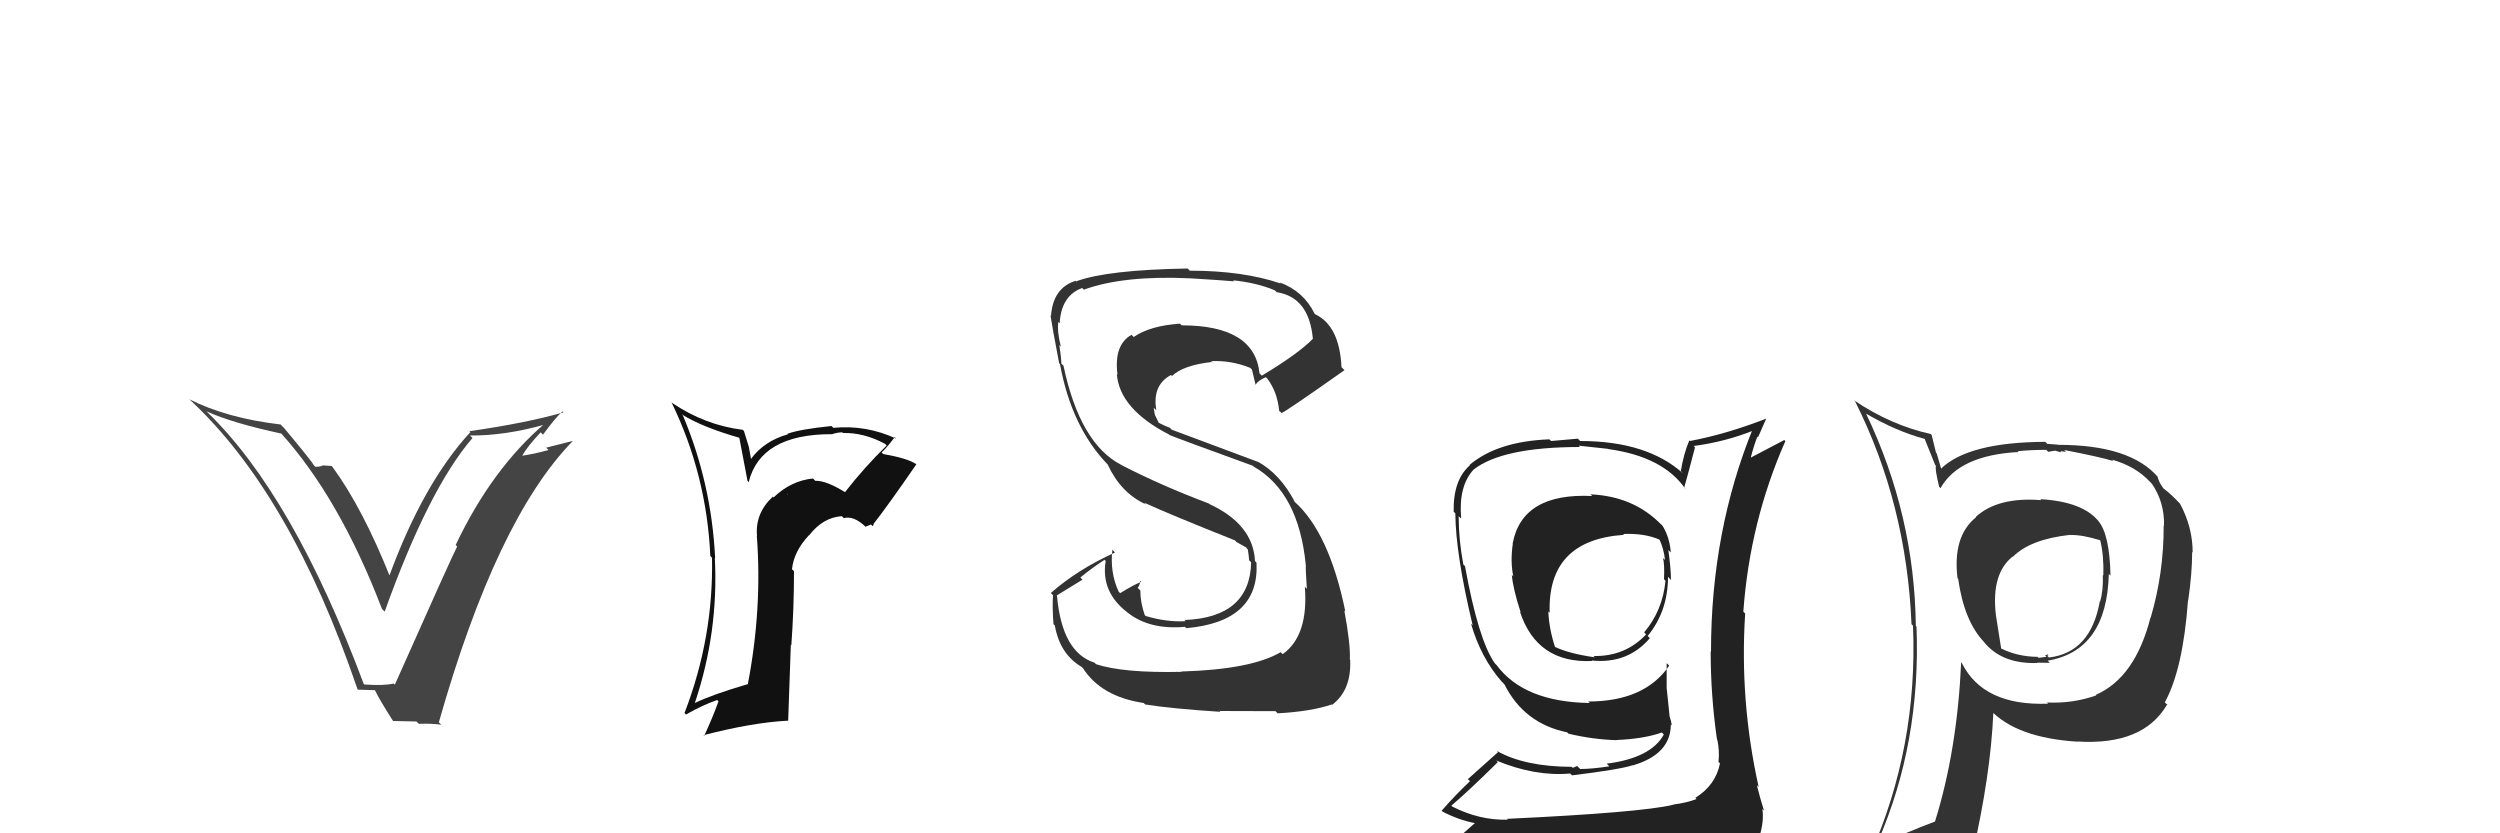 <svg xmlns="http://www.w3.org/2000/svg" width="150" height="50" viewBox="0,0,150,50"><path fill="#333" d="M70.83 40.23L70.78 40.19L70.90 40.31Q67.40 40.39 65.76 39.85L65.73 39.82L65.67 39.76Q63.72 39.14 63.42 35.75L63.40 35.73L64.95 34.78L64.82 34.65Q65.51 34.08 66.27 33.59L66.46 33.77L66.34 33.66Q66.04 35.52 67.64 36.74L67.65 36.75L67.65 36.75Q68.97 37.80 71.10 37.61L71.17 37.69L71.18 37.69Q75.58 37.30 75.39 33.76L75.40 33.77L75.30 33.66Q75.19 31.46 72.56 30.24L72.46 30.14L72.53 30.21Q69.66 29.13 67.30 27.91L67.38 27.99L67.29 27.90Q64.80 26.63 63.81 21.95L63.77 21.90L63.68 21.82Q63.68 21.47 63.56 20.71L63.49 20.64L63.65 20.79Q63.42 19.89 63.50 19.31L63.55 19.37L63.58 19.40Q63.67 17.74 64.93 17.28L64.97 17.32L65.03 17.38Q67.43 16.51 71.43 16.70L71.34 16.61L71.43 16.70Q73.25 16.81 74.05 16.88L73.93 16.76L73.99 16.82Q75.43 16.97 76.49 17.42L76.49 17.42L76.60 17.53Q78.54 17.83 78.77 20.31L78.86 20.40L78.78 20.32Q77.92 21.21 75.71 22.54L75.55 22.38L75.57 22.40Q75.28 19.52 70.90 19.52L70.76 19.38L70.80 19.42Q69.01 19.54 68.02 20.22L67.98 20.18L67.89 20.09Q66.82 20.69 67.05 22.48L66.99 22.42L67.01 22.44Q67.17 24.54 70.14 26.07L70.24 26.17L70.17 26.10Q70.69 26.32 75.18 27.95L75.27 28.04L75.23 28.00Q77.93 29.55 78.35 33.93L78.20 33.78L78.35 33.93Q78.33 34.07 78.41 35.33L78.40 35.32L78.29 35.21Q78.52 38.14 76.96 39.25L76.83 39.12L76.84 39.13Q75.07 40.17 70.88 40.29ZM73.12 42.61L73.12 42.60L73.18 42.66Q74.56 42.67 76.54 42.67L76.47 42.61L76.66 42.80Q78.65 42.69 79.90 42.27L79.90 42.26L79.93 42.29Q81.09 41.40 81.01 39.61L81.08 39.67L80.99 39.58Q81.04 38.69 80.66 36.63L80.61 36.58L80.72 36.69Q79.75 31.95 77.66 30.09L77.54 29.97L77.69 30.11Q76.80 28.43 75.47 27.70L75.47 27.71L70.30 25.78L70.20 25.67Q69.96 25.59 69.51 25.36L69.53 25.38L69.29 24.88L69.22 24.46L69.38 24.62Q69.12 23.11 70.26 22.50L70.29 22.53L70.32 22.56Q71.00 21.91 72.71 21.72L72.85 21.85L72.67 21.67Q73.86 21.61 75.01 22.07L75.08 22.14L75.12 22.18Q75.14 22.23 75.33 23.07L75.34 23.08L75.34 23.09Q75.45 22.85 75.95 22.63L75.93 22.61L76.04 22.72Q76.64 23.51 76.75 24.65L76.84 24.73L76.89 24.78Q77.01 24.79 80.67 22.21L80.53 22.07L80.49 22.03Q80.37 19.55 78.92 18.86L78.90 18.84L78.88 18.83Q78.22 17.47 76.77 16.94L76.84 17.00L76.84 17.01Q74.58 16.24 71.38 16.24L71.37 16.22L71.26 16.11Q66.43 16.19 64.57 16.88L64.66 16.98L64.53 16.85Q63.18 17.28 63.06 18.95L63.07 18.96L63.03 18.93Q63.13 19.60 63.55 21.80L63.45 21.70L63.60 21.85Q64.29 25.62 66.46 27.87L66.29 27.70L66.46 27.87Q67.25 29.58 68.75 30.26L68.64 30.15L68.65 30.16Q70.17 30.86 74.09 32.42L74.17 32.49L74.13 32.49L74.78 32.85L74.81 32.91L74.87 32.97Q74.92 33.28 74.95 33.63L74.95 33.62L75.07 33.74Q74.99 37.05 71.07 37.20L71.21 37.35L71.14 37.27Q70.03 37.34 68.74 36.96L68.61 36.83L68.69 36.92Q68.42 36.16 68.42 35.43L68.25 35.26L68.26 35.27Q68.38 35.13 68.42 34.86L68.35 34.78L68.48 34.91Q68.01 35.09 67.21 35.59L67.26 35.64L67.12 35.50Q66.59 34.36 66.74 32.99L66.83 33.08L66.90 33.15Q64.65 34.17 63.05 35.58L63.11 35.64L63.18 35.71Q63.13 36.42 63.21 37.45L63.22 37.46L63.29 37.53Q63.59 39.24 64.89 40.01L64.92 40.04L64.97 40.08Q66.07 41.80 68.62 42.18L68.75 42.30L68.72 42.27Q70.30 42.52 73.23 42.71Z"/><path fill="#333" d="M122.38 29.91L122.47 30.00L122.48 30.01Q119.87 29.80 118.54 31.02L118.44 30.92L118.56 31.04Q117.15 32.17 117.45 34.69L117.46 34.70L117.49 34.73Q117.85 37.29 119.07 38.55L119.04 38.52L119.02 38.50Q120.10 39.85 122.24 39.78L122.32 39.86L122.22 39.76Q122.80 39.77 122.99 39.77L122.94 39.72L122.86 39.64Q126.41 39.04 126.53 34.44L126.60 34.51L126.63 34.54Q126.58 32.06 125.90 31.26L126.07 31.43L125.92 31.28Q124.97 30.10 122.42 29.95ZM125.75 41.69L125.65 41.59L125.78 41.72Q124.38 42.22 122.82 42.15L122.88 42.21L122.89 42.22Q119.00 42.37 117.71 39.78L117.78 39.85L117.67 39.74Q117.43 45.03 116.10 49.29L116.12 49.31L116.10 49.29Q114.45 49.92 112.82 50.65L112.65 50.49L112.67 50.50Q115.26 44.57 114.99 37.60L115.09 37.69L114.95 37.56Q114.87 30.89 111.97 24.83L111.97 24.82L111.95 24.81Q113.78 25.88 115.50 26.34L115.48 26.33L116.11 27.90L116.16 27.95Q116.08 28.10 116.35 29.21L116.53 29.39L116.43 29.29Q117.54 27.31 121.12 27.12L120.99 27.00L121.07 27.07Q121.90 26.99 122.78 26.99L122.89 27.11L123.31 27.04L123.31 27.04Q123.49 27.10 123.68 27.14L123.62 27.07L123.96 27.11L123.85 27.00Q126.07 27.43 126.79 27.66L126.79 27.65L126.72 27.58Q128.13 27.97 129.01 28.92L129.17 29.09L129.11 29.02Q129.88 30.14 129.84 31.55L129.83 31.54L129.82 31.53Q129.83 34.39 129.04 37.06L129.09 37.11L129.03 37.05Q128.11 40.66 125.75 41.69ZM130.01 42.30L130.05 42.30L129.89 42.14Q130.98 40.15 131.28 36.03L131.39 36.14L131.29 36.04Q131.53 34.38 131.53 33.12L131.43 33.02L131.56 33.15Q131.56 31.63 130.80 30.22L130.84 30.26L130.76 30.18Q130.32 29.70 129.83 29.32L129.80 29.30L129.59 28.97L129.51 28.78L129.45 28.60L129.50 28.65Q127.84 26.69 123.50 26.69L123.49 26.68L122.83 26.63L122.72 26.51Q118.09 26.53 116.45 28.13L116.58 28.26L116.48 28.16Q116.35 27.69 116.20 27.20L116.16 27.16L115.90 26.10L115.84 26.04Q113.45 25.51 111.24 24.02L111.24 24.03L111.31 24.09Q114.39 30.22 114.69 37.45L114.86 37.62L114.78 37.54Q115.08 44.80 112.22 51.27L112.26 51.31L114.18 50.38L114.20 50.40Q113.85 51.04 113.17 52.60L113.20 52.63L113.26 52.69Q115.85 51.51 118.17 51.17L118.35 51.35L118.33 51.33Q119.44 46.50 119.60 42.77L119.59 42.76L119.45 42.63Q121.02 44.27 124.64 44.50L124.54 44.40L124.63 44.49Q128.57 44.74 130.01 42.30L129.92 42.21ZM124.25 32.12L124.29 32.16L124.22 32.10Q124.93 32.08 126.03 32.42L126.08 32.47L126.01 32.40Q126.24 33.35 126.20 34.53L126.31 34.64L126.17 34.50Q126.20 35.44 126.01 36.09L126.17 36.25L125.99 36.07Q125.45 39.15 122.94 39.45L122.83 39.35L122.91 39.31L122.86 39.26Q122.82 39.29 122.70 39.33L122.79 39.41L122.31 39.47L122.25 39.41Q121.06 39.40 120.07 38.91L120.07 38.91L119.75 36.88L119.75 36.87Q119.47 34.42 120.76 33.39L120.84 33.47L120.77 33.41Q121.82 32.35 124.22 32.09Z"/><path fill="#222" d="M95.41 29.64L95.49 29.72L95.53 29.76Q91.33 29.56 90.76 32.61L90.66 32.51L90.77 32.61Q90.61 33.72 90.80 34.59L90.73 34.51L90.71 34.50Q90.78 35.33 91.24 36.74L91.22 36.72L91.20 36.71Q92.22 39.81 95.53 39.66L95.66 39.79L95.50 39.63Q97.66 39.85 98.99 38.29L98.86 38.16L98.86 38.16Q100.08 36.67 100.08 34.61L100.13 34.66L100.26 34.80Q100.25 34.06 100.10 33.00L100.15 33.05L100.25 33.15Q100.18 32.25 99.76 31.56L99.66 31.45L99.67 31.47Q98.01 29.77 95.42 29.66ZM100.44 48.31L100.33 48.20L100.42 48.28Q98.49 48.75 90.42 49.13L90.40 49.11L90.47 49.18Q88.77 49.23 87.13 48.39L87.21 48.47L87.08 48.34Q88.05 47.52 89.87 45.73L89.80 45.66L89.77 45.63Q92.12 46.60 94.21 46.41L94.29 46.49L94.32 46.52Q97.14 46.18 97.98 45.91L98.05 45.99L97.98 45.92Q100.25 45.25 100.25 43.46L100.31 43.53L100.31 43.52Q100.27 43.26 100.19 43.03L100.18 43.02L100.01 41.36L100.00 41.35Q100.00 40.59 100.00 39.79L100.09 39.88L100.15 39.94Q98.68 42.09 95.29 42.09L95.34 42.13L95.38 42.18Q91.44 42.12 89.80 39.91L89.69 39.80L89.69 39.80Q88.70 38.39 87.90 33.97L87.87 33.94L87.80 33.87Q87.52 32.38 87.52 30.97L87.57 31.02L87.67 31.11Q87.50 29.16 88.42 28.17L88.42 28.17L88.42 28.17Q90.16 26.82 94.80 26.82L94.72 26.74L96.47 26.93L96.47 26.94Q99.78 27.39 101.12 29.33L101.15 29.37L101.05 29.26Q101.28 28.47 101.70 26.84L101.74 26.88L101.62 26.76Q103.58 26.50 105.33 25.78L105.33 25.78L105.20 25.65Q102.66 31.86 102.66 39.10L102.59 39.03L102.64 39.08Q102.64 41.74 103.02 44.37L103.07 44.42L103.04 44.39Q103.18 45.03 103.11 45.72L103.19 45.79L103.20 45.80Q102.94 47.11 101.72 47.87L101.70 47.85L101.79 47.94Q101.25 48.16 100.41 48.27ZM103.34 51.17L103.33 51.15L103.37 51.20Q104.84 51.25 105.60 50.30L105.61 50.31L105.55 50.25Q105.86 49.26 105.74 48.54L105.74 48.54L105.84 48.64Q105.60 47.87 105.41 47.11L105.56 47.26L105.52 47.22Q104.37 42.07 104.71 36.81L104.59 36.69L104.60 36.70Q104.99 31.30 107.12 26.47L107.06 26.40L105.06 27.45L105.05 27.44Q105.22 26.77 105.44 26.20L105.48 26.24L105.98 25.10L105.99 25.11Q103.61 26.04 101.40 26.46L101.41 26.47L101.36 26.42Q101.01 27.25 100.85 28.27L100.84 28.26L101.01 28.43Q98.85 26.46 94.81 26.46L94.67 26.32L93.07 26.46L92.96 26.36Q89.85 26.48 88.18 27.89L88.13 27.84L88.20 27.91Q87.18 28.80 87.22 30.70L87.29 30.77L87.32 30.81Q87.34 33.26 88.36 37.52L88.28 37.44L88.26 37.42Q88.85 39.45 90.07 40.86L90.09 40.88L90.28 41.08L90.35 41.14L90.26 41.05Q91.44 43.41 94.03 43.94L94.17 44.08L94.11 44.02Q95.56 44.37 97.01 44.41L96.92 44.32L97.00 44.40Q98.64 44.33 99.71 43.95L99.80 44.04L99.83 44.07Q99.06 45.48 96.40 45.82L96.40 45.82L96.56 45.98Q95.50 46.14 94.81 46.14L94.63 45.96L94.37 46.07L94.30 46.01Q91.48 46.00 89.80 45.05L89.88 45.13L88.07 46.75L88.20 46.87Q87.34 47.68 86.50 48.64L86.41 48.55L86.56 48.70Q87.52 49.20 88.51 49.39L88.50 49.38L87.57 50.20L87.57 50.20Q90.18 51.17 95.81 51.17L95.92 51.28L96.13 51.27L96.22 51.36Q99.84 51.36 103.42 51.24ZM97.45 32.10L97.36 32.01L97.38 32.04Q98.70 31.98 99.62 32.40L99.57 32.36L99.55 32.33Q99.83 32.92 99.90 33.60L99.83 33.53L99.78 33.48Q99.88 33.85 99.84 34.76L99.87 34.78L99.93 34.85Q99.75 36.65 98.65 37.94L98.76 38.06L98.77 38.06Q97.51 39.40 95.61 39.36L95.62 39.37L95.69 39.44Q94.09 39.21 93.25 38.79L93.31 38.85L93.31 38.85Q92.94 37.72 92.90 36.69L92.93 36.72L92.98 36.76Q92.84 32.40 97.44 32.09Z"/><path fill="#444" d="M21.73 40.94L21.69 40.91L21.83 41.05Q17.59 29.72 12.45 24.74L12.46 24.75L12.39 24.68Q13.93 25.38 16.90 26.02L16.85 25.97L16.85 25.98Q20.37 29.88 22.92 36.54L23.07 36.69L23.08 36.70Q25.72 29.33 28.35 26.28L28.25 26.18L28.20 26.13Q30.30 26.15 32.74 25.46L32.63 25.35L32.69 25.41Q29.51 28.13 27.34 32.70L27.40 32.76L27.43 32.79Q27.08 33.46 23.69 41.08L23.60 40.99L23.62 41.01Q23.07 41.15 21.86 41.07ZM26.44 43.44L26.46 43.46L26.33 43.34Q29.79 31.15 34.36 26.47L34.35 26.46L32.77 26.86L32.91 27.00Q32.11 27.23 31.28 27.35L31.31 27.38L31.31 27.38Q31.62 26.81 32.44 25.94L32.41 25.91L32.58 26.08Q33.29 25.10 33.75 24.68L33.71 24.64L33.81 24.74Q31.59 25.38 28.17 25.87L28.08 25.78L28.22 25.93Q25.39 29.00 23.34 34.60L23.33 34.59L23.44 34.70Q21.75 30.46 19.93 27.99L19.90 27.96L19.32 27.92L19.35 27.95Q19.15 28.01 18.93 28.01L18.81 27.90L18.85 27.94Q18.73 27.70 17.02 25.65L16.94 25.58L16.84 25.47Q13.60 25.09 11.35 23.95L11.35 23.94L11.44 24.03Q17.45 29.63 21.45 41.35L21.48 41.38L22.50 41.41L22.49 41.40Q22.76 41.97 23.59 43.27L23.59 43.26L24.99 43.29L25.13 43.43Q25.82 43.40 26.47 43.48Z"/><path fill="#111" d="M50.66 29.49L50.64 29.46L50.73 29.55Q49.57 28.82 48.92 28.85L48.75 28.68L48.78 28.71Q47.46 28.84 46.41 29.85L46.44 29.87L46.37 29.80Q45.30 30.79 45.42 32.16L45.39 32.14L45.41 32.16Q45.74 36.52 44.87 41.05L44.94 41.13L44.86 41.05Q42.80 41.65 41.69 42.18L41.59 42.08L41.69 42.18Q43.12 37.93 42.89 33.48L42.95 33.54L42.91 33.50Q42.69 29.01 40.98 24.94L40.84 24.80L40.90 24.86Q42.13 25.63 44.41 26.28L44.35 26.22L44.85 28.85L44.92 28.93Q45.63 26.05 49.89 26.05L49.95 26.11L49.90 26.06Q50.24 25.94 50.54 25.94L50.62 26.02L50.58 25.98Q51.84 25.95 53.10 26.63L53.09 26.62L53.20 26.73Q51.85 28.05 50.70 29.53ZM52.36 31.57L52.42 31.47L52.40 31.45Q53.30 30.30 54.98 27.86L54.83 27.72L54.96 27.85Q54.51 27.51 52.99 27.24L52.90 27.15L52.89 27.15Q53.23 26.84 53.68 26.23L53.77 26.31L53.76 26.31Q51.94 25.48 50.00 25.67L49.86 25.53L49.89 25.56Q47.96 25.76 47.24 26.03L47.27 26.05L47.27 26.06Q45.84 26.46 45.04 27.56L45.07 27.59L44.93 26.81L44.64 25.87L44.57 25.79Q42.30 25.51 40.32 24.17L40.22 24.07L40.30 24.16Q42.40 28.49 42.62 33.37L42.62 33.36L42.72 33.46Q42.82 38.25 41.07 42.78L41.15 42.86L41.16 42.87Q42.16 42.30 43.03 42.00L42.96 41.93L43.11 42.08Q42.75 43.08 42.25 44.15L42.23 44.12L42.21 44.11Q45.15 43.35 47.28 43.24L47.29 43.25L47.45 38.69L47.48 38.72Q47.64 36.52 47.64 34.27L47.49 34.13L47.52 34.15Q47.63 33.08 48.54 32.11L48.50 32.06L48.55 32.12Q49.37 31.05 50.51 30.97L50.65 31.11L50.62 31.09Q51.22 30.92 51.94 31.61L51.94 31.60L52.26 31.47ZM47.38 29.78L47.26 29.59L47.25 29.69L47.21 29.61Z"/></svg>